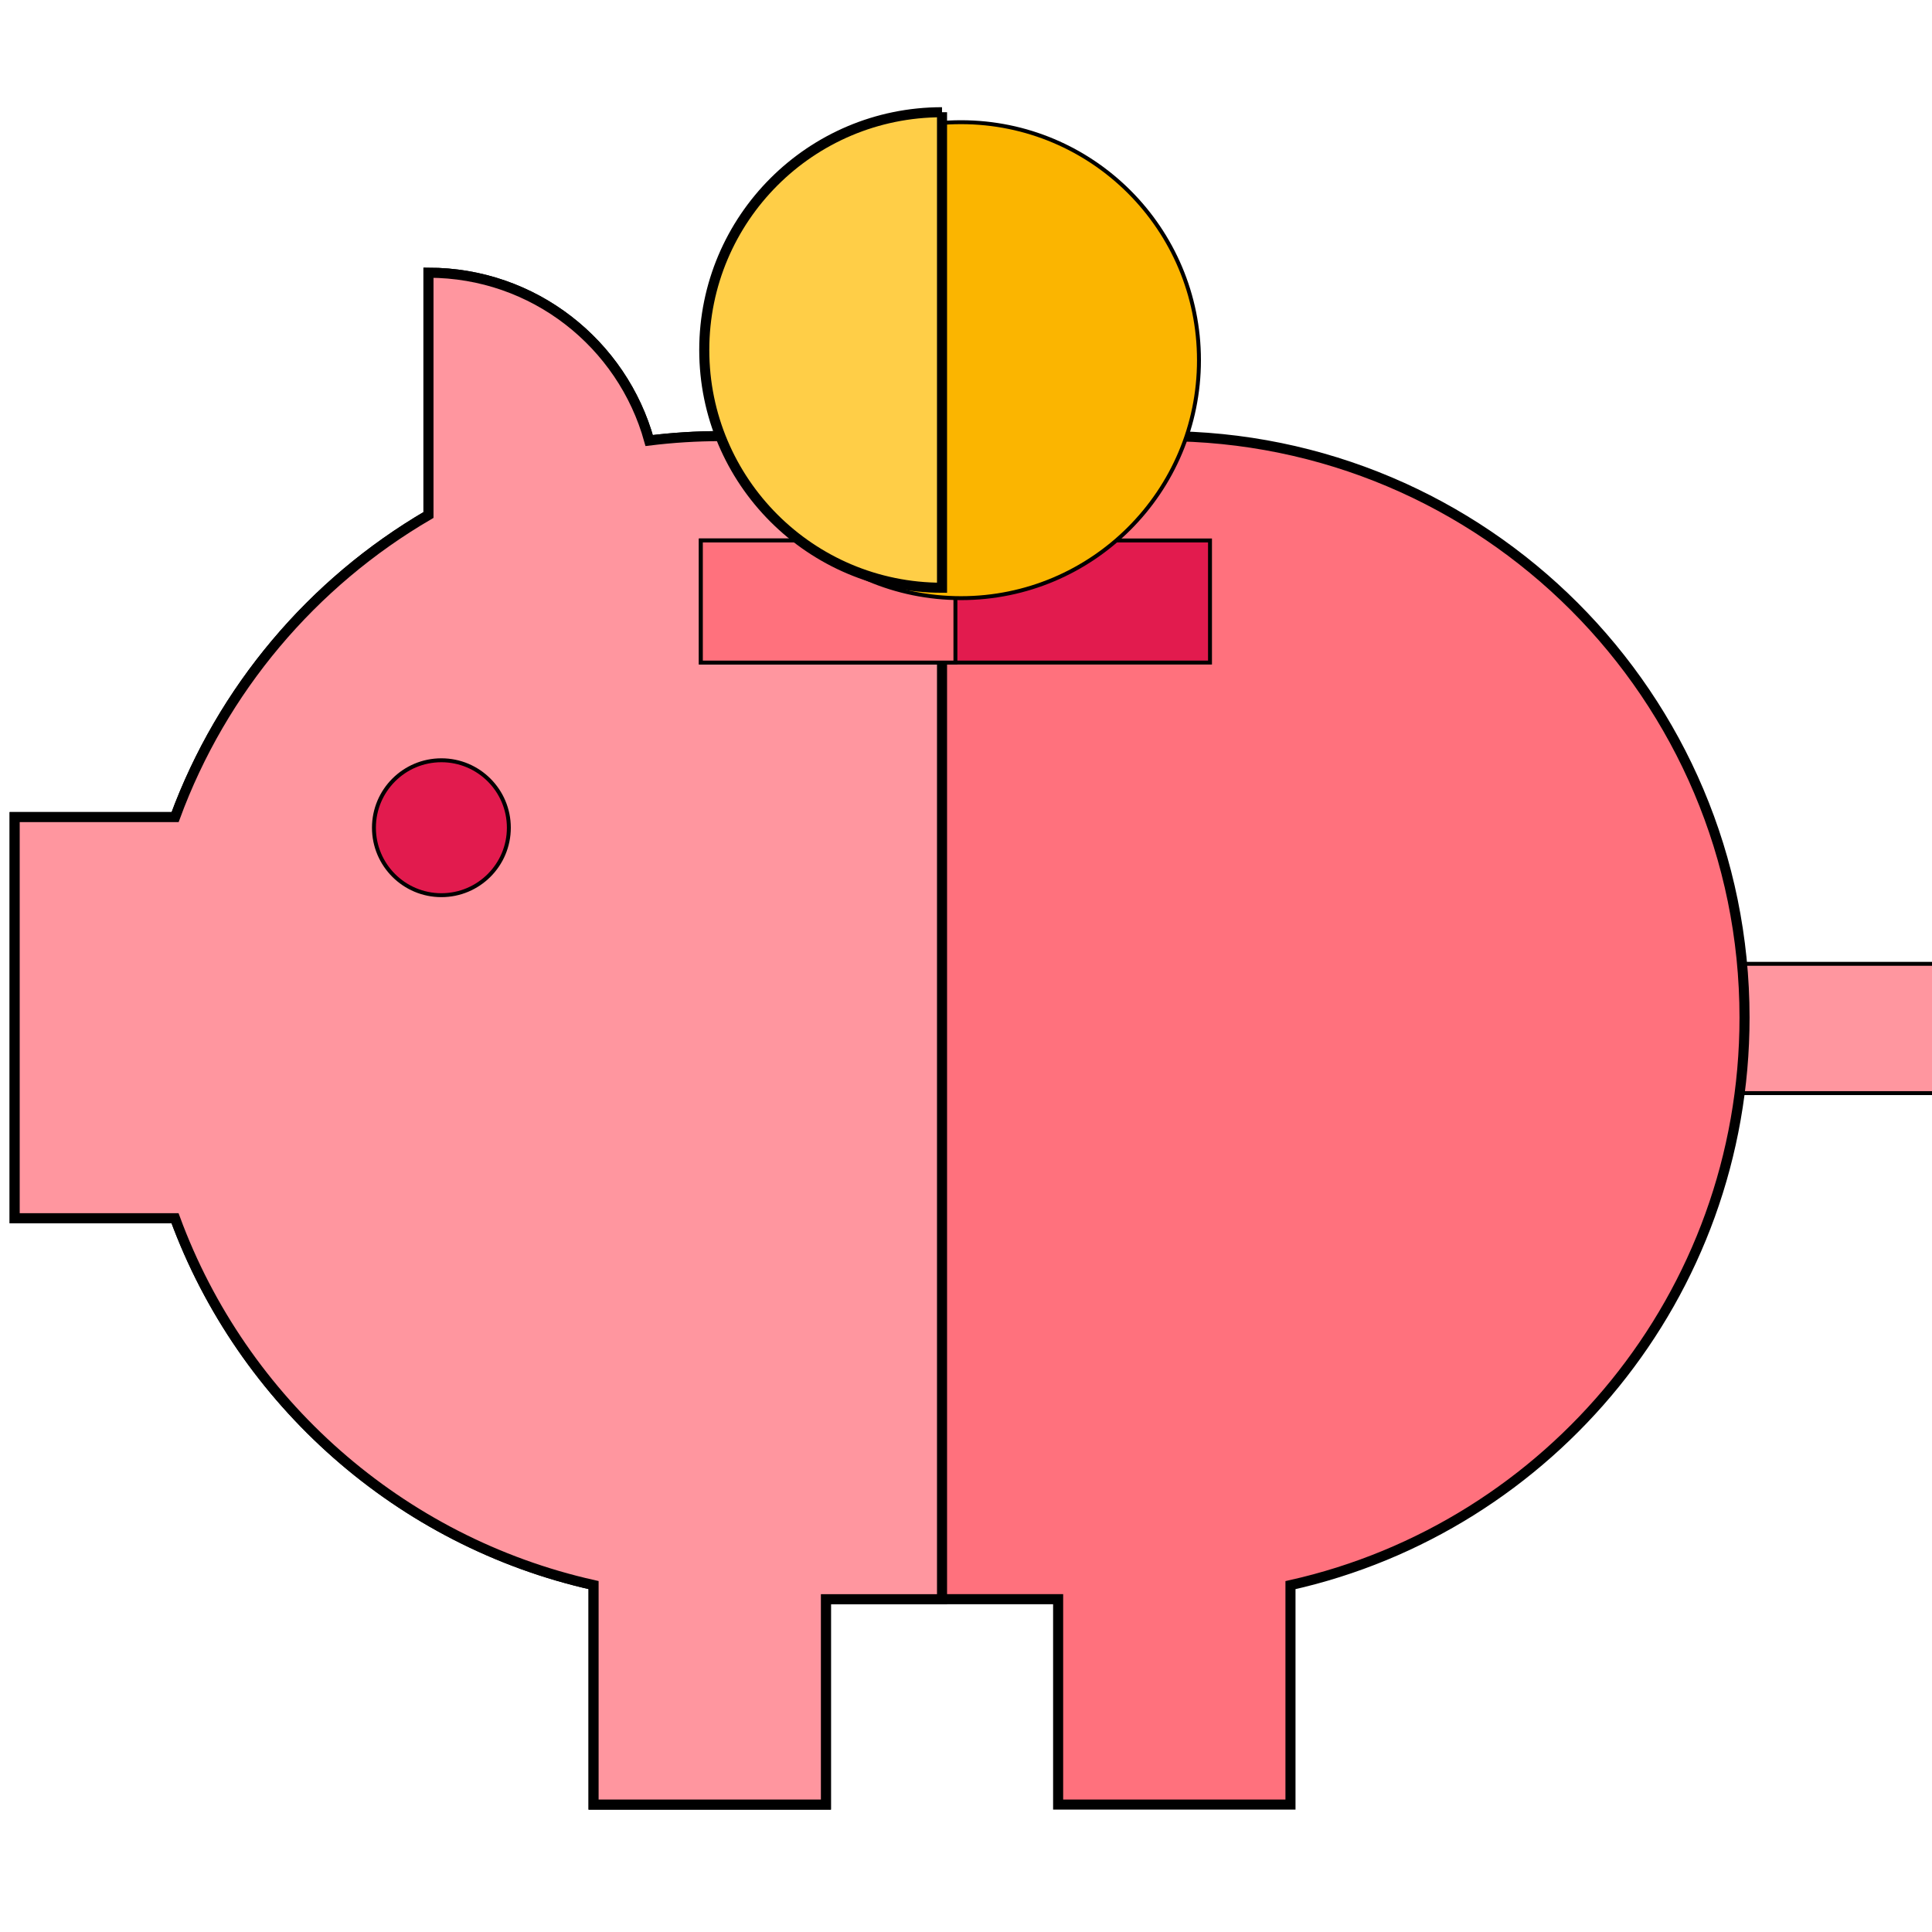 <svg width="192" height="192" xmlns="http://www.w3.org/2000/svg">
 <!-- Created with Method Draw - http://github.com/duopixel/Method-Draw/ -->

 <g>
  <title>background</title>
  <rect fill="none" id="canvas_background" height="194" width="194" y="-1" x="-1"/>
  <g display="none" overflow="visible" y="0" x="0" height="100%" width="100%" id="canvasGrid">
   <rect fill="url(#gridpattern)" stroke-width="0" y="0" x="0" height="100%" width="100%"/>
  </g>
 </g>
 <g>
  <title>Layer 1</title>
  <g stroke="null" id="svg_29">
   <rect stroke="null" transform="matrix(0.39,0,0,0.39,-1306.631,-1028.397) " id="svg_55" fill="#FF969F" height="32.946" width="68.604" y="2882.513" x="3776.523"/>
   <path stroke="null" id="svg_56" fill="#FF717D" d="m17.402,81.202c4.665,-12.691 13.649,-23.296 25.178,-30.022l0,-24.077c10.462,0 19.27,7.061 21.933,16.677c2.341,-0.289 4.724,-0.44 7.143,-0.44l43.92,0c31.918,0 57.793,25.874 57.793,57.793c0,27.565 -19.3,50.62 -45.123,56.396l0,21.808l-23.09,0l0,-20.411l-23.079,0l0,20.412l-23.09,0l0,-21.815c-19.26,-4.309 -34.894,-18.222 -41.594,-36.458l-15.937,0l0,-39.862l15.945,0z"/>
   <path stroke="null" id="svg_57" fill="#FF969F" d="m93.617,43.34l-21.96,0c-2.419,0 -4.803,0.151 -7.143,0.44c-2.663,-9.615 -11.47,-16.677 -21.933,-16.677l0,24.077c-11.529,6.725 -20.513,17.33 -25.178,30.022l-15.945,0l0,39.862l15.937,0c6.7,18.236 22.334,32.149 41.594,36.458l0,21.815l23.09,0l0,-20.411l11.539,0l0,-115.585l0,0z"/>
   <g stroke="null" transform="matrix(0.39,0,0,0.39,-1306.631,-1028.397) " id="svg_60">
    <circle stroke="null" id="svg_58" fill="#E21B4E" r="17.189" cy="2847.834" cx="3462.811"/>
    <rect stroke="null" id="svg_59" fill="#E21B4E" height="31.115" width="129.738" y="2774.633" x="3528.928"/>
   </g>
   <rect stroke="null" transform="matrix(0.39,0,0,0.39,-1306.631,-1028.397) " id="svg_61" fill="#FF717D" height="31.115" width="64.864" y="2774.633" x="3528.928"/>
   <g stroke="null" transform="matrix(0.39,0,0,0.39,-1306.631,-1028.397) " id="svg_62"/>
   <g stroke="null" transform="matrix(0.39,0,0,0.39,-1306.631,-1028.397) " id="svg_63"/>
   <g stroke="null" transform="matrix(0.39,0,0,0.39,-1306.631,-1028.397) " id="svg_64"/>
   <g stroke="null" transform="matrix(0.39,0,0,0.39,-1306.631,-1028.397) " id="svg_65"/>
   <g stroke="null" transform="matrix(0.39,0,0,0.39,-1306.631,-1028.397) " id="svg_66"/>
   <g stroke="null" transform="matrix(0.39,0,0,0.39,-1306.631,-1028.397) " id="svg_67"/>
   <g stroke="null" transform="matrix(0.39,0,0,0.39,-1306.631,-1028.397) " id="svg_68"/>
   <g stroke="null" transform="matrix(0.39,0,0,0.39,-1306.631,-1028.397) " id="svg_69"/>
   <g stroke="null" transform="matrix(0.39,0,0,0.39,-1306.631,-1028.397) " id="svg_70"/>
   <g stroke="null" transform="matrix(0.39,0,0,0.39,-1306.631,-1028.397) " id="svg_71"/>
   <g stroke="null" transform="matrix(0.39,0,0,0.39,-1306.631,-1028.397) " id="svg_72"/>
   <g stroke="null" transform="matrix(0.39,0,0,0.39,-1306.631,-1028.397) " id="svg_73"/>
   <g stroke="null" transform="matrix(0.39,0,0,0.39,-1306.631,-1028.397) " id="svg_74"/>
   <g stroke="null" transform="matrix(0.39,0,0,0.39,-1306.631,-1028.397) " id="svg_75"/>
   <g stroke="null" transform="matrix(0.39,0,0,0.39,-1306.631,-1028.397) " id="svg_76"/>
   <circle stroke="null" transform="matrix(0.39,0,0,0.39,-1306.631,-1028.397) " id="svg_77" fill="#FBB500" r="60.642" cy="2728.693" cx="3595.212"/>
   <path stroke="null" id="svg_78" fill="#FFCE47" d="m93.617,11.153c-13.049,0 -23.628,10.579 -23.628,23.628s10.579,23.628 23.628,23.628l0,-47.257z"/>
  </g>
 </g>
</svg>